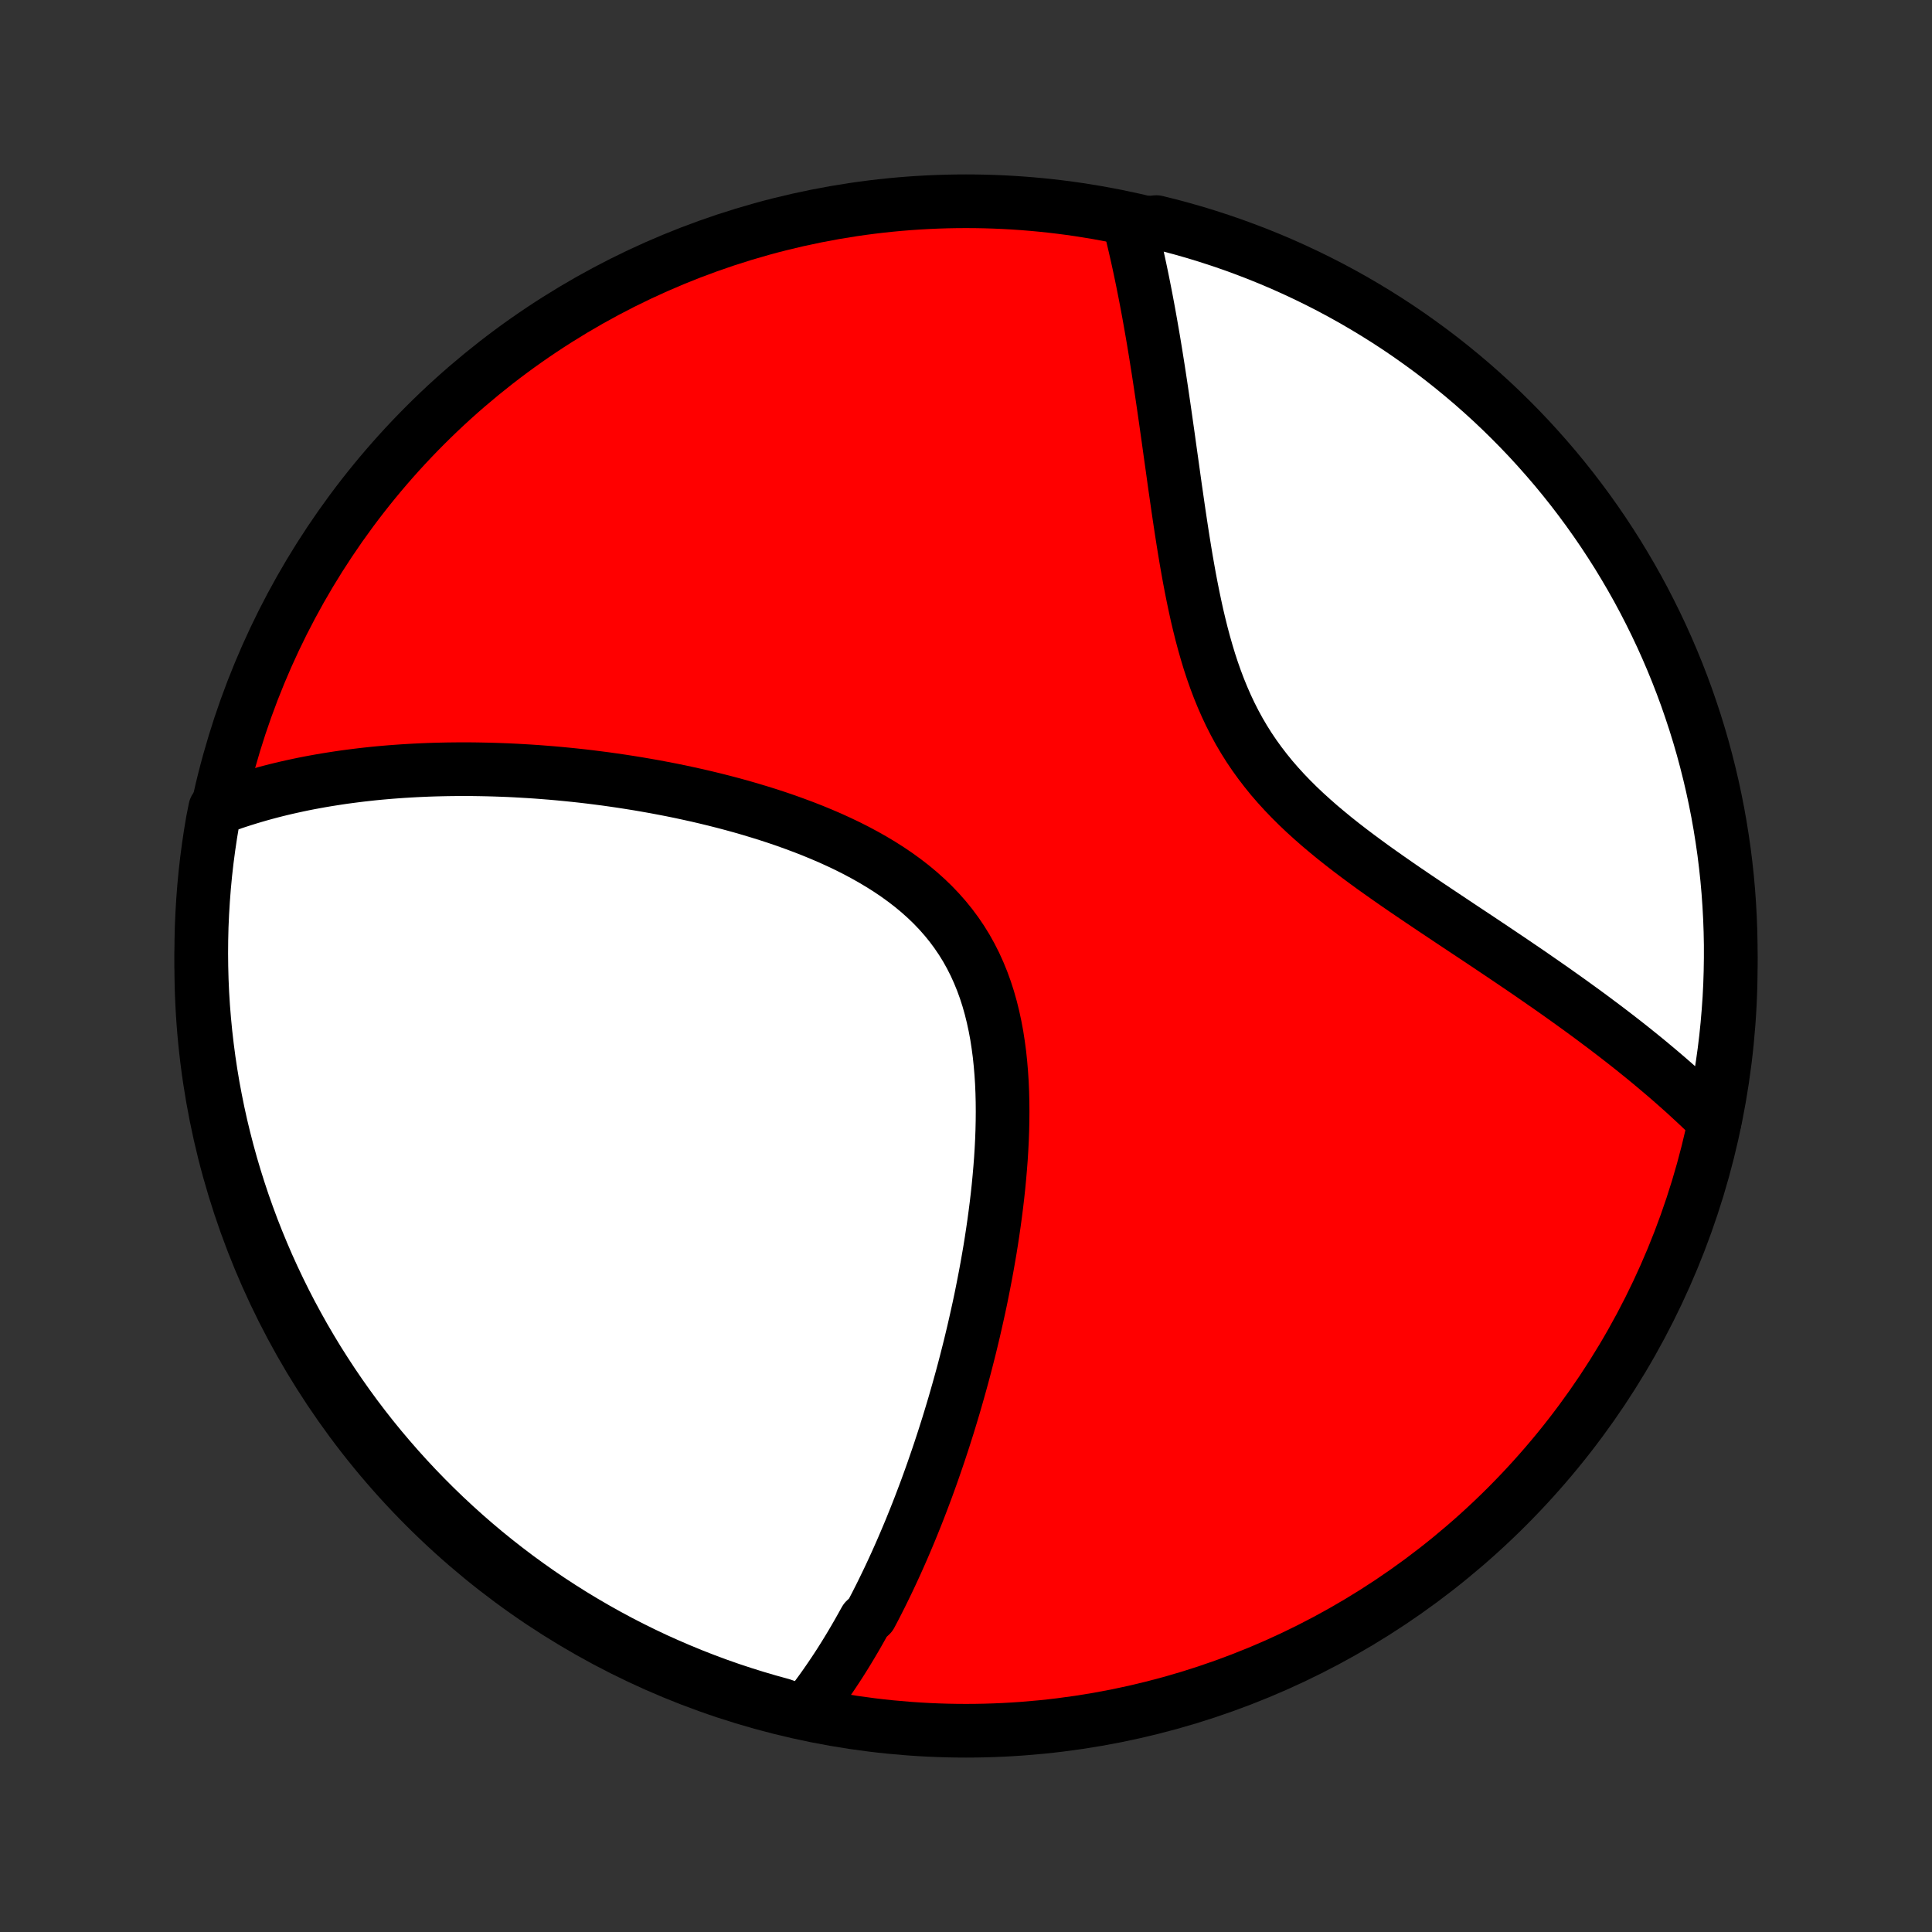 <?xml version="1.0" encoding="utf-8" standalone="no"?>
<!DOCTYPE svg PUBLIC "-//W3C//DTD SVG 1.1//EN"
  "http://www.w3.org/Graphics/SVG/1.1/DTD/svg11.dtd">
<!-- Created with matplotlib (http://matplotlib.org/) -->
<svg height="72pt" version="1.1" viewBox="0 0 72 72" width="72pt" xmlns="http://www.w3.org/2000/svg" xmlns:xlink="http://www.w3.org/1999/xlink">
 <rect x="0" y="0" width="72" height="72" fill="#333333" stroke="none"/>
 <defs>
  <style type="text/css">
*{stroke-linecap:butt;stroke-linejoin:round;}
  </style>
 </defs>
 <g id="figure_1">
  <g id="patch_1">
   <path d="
M0 72
L72 72
L72 0
L0 0
z
" style="fill:none;"/>
  </g>
  <g id="axes_1">
   <g id="PatchCollection_1">
    <defs>
     <path d="
M36 -7.5
C43.558 -7.5 50.808 -10.503 56.153 -15.848
C61.497 -21.192 64.5 -28.442 64.5 -36
C64.5 -43.558 61.497 -50.808 56.153 -56.153
C50.808 -61.497 43.558 -64.5 36 -64.5
C28.442 -64.5 21.192 -61.497 15.848 -56.153
C10.503 -50.808 7.5 -43.558 7.5 -36
C7.5 -28.442 10.503 -21.192 15.848 -15.848
C21.192 -10.503 28.442 -7.5 36 -7.5
z
" id="C0_0_a811fe30f3"/>
     <path d="
M29.971 -8.169
L30.1 -8.331
L30.228 -8.494
L30.353 -8.659
L30.477 -8.824
L30.599 -8.991
L30.719 -9.159
L30.837 -9.328
L30.954 -9.498
L31.069 -9.669
L31.183 -9.841
L31.295 -10.014
L31.406 -10.189
L31.515 -10.364
L31.623 -10.541
L31.73 -10.719
L31.835 -10.897
L31.94 -11.078
L32.043 -11.259
L32.145 -11.441
L32.247 -11.625
L32.446 -11.81
L32.544 -11.996
L32.642 -12.184
L32.738 -12.373
L32.834 -12.563
L32.928 -12.755
L33.022 -12.948
L33.116 -13.143
L33.208 -13.339
L33.3 -13.537
L33.391 -13.736
L33.481 -13.937
L33.571 -14.14
L33.66 -14.344
L33.748 -14.55
L33.836 -14.758
L33.924 -14.968
L34.01 -15.18
L34.096 -15.393
L34.182 -15.609
L34.267 -15.827
L34.351 -16.046
L34.435 -16.268
L34.519 -16.492
L34.602 -16.719
L34.684 -16.947
L34.766 -17.178
L34.847 -17.412
L34.928 -17.647
L35.009 -17.886
L35.088 -18.126
L35.168 -18.37
L35.246 -18.616
L35.325 -18.865
L35.402 -19.116
L35.479 -19.371
L35.556 -19.628
L35.631 -19.888
L35.706 -20.151
L35.781 -20.418
L35.855 -20.687
L35.928 -20.959
L36 -21.235
L36.071 -21.513
L36.142 -21.795
L36.211 -22.08
L36.28 -22.369
L36.347 -22.66
L36.413 -22.955
L36.479 -23.254
L36.543 -23.555
L36.605 -23.86
L36.666 -24.169
L36.726 -24.48
L36.784 -24.795
L36.84 -25.114
L36.895 -25.435
L36.947 -25.76
L36.997 -26.088
L37.045 -26.419
L37.09 -26.752
L37.133 -27.089
L37.173 -27.428
L37.21 -27.77
L37.243 -28.115
L37.273 -28.462
L37.3 -28.811
L37.322 -29.162
L37.34 -29.514
L37.353 -29.868
L37.361 -30.223
L37.364 -30.579
L37.361 -30.936
L37.352 -31.293
L37.337 -31.65
L37.314 -32.006
L37.284 -32.361
L37.247 -32.715
L37.2 -33.066
L37.146 -33.416
L37.081 -33.763
L37.007 -34.106
L36.923 -34.445
L36.828 -34.78
L36.722 -35.109
L36.604 -35.434
L36.474 -35.752
L36.333 -36.064
L36.179 -36.368
L36.013 -36.666
L35.834 -36.956
L35.643 -37.237
L35.44 -37.511
L35.225 -37.776
L34.999 -38.032
L34.762 -38.28
L34.514 -38.519
L34.256 -38.75
L33.989 -38.972
L33.712 -39.186
L33.428 -39.392
L33.137 -39.589
L32.838 -39.779
L32.534 -39.961
L32.224 -40.136
L31.91 -40.304
L31.591 -40.465
L31.268 -40.619
L30.943 -40.767
L30.615 -40.908
L30.285 -41.044
L29.953 -41.174
L29.62 -41.298
L29.287 -41.418
L28.953 -41.532
L28.62 -41.641
L28.286 -41.745
L27.954 -41.845
L27.622 -41.941
L27.291 -42.032
L26.962 -42.119
L26.634 -42.202
L26.308 -42.281
L25.983 -42.357
L25.661 -42.428
L25.341 -42.497
L25.023 -42.562
L24.707 -42.623
L24.394 -42.682
L24.083 -42.737
L23.775 -42.79
L23.47 -42.839
L23.167 -42.886
L22.866 -42.93
L22.569 -42.972
L22.274 -43.01
L21.982 -43.047
L21.692 -43.081
L21.405 -43.112
L21.121 -43.141
L20.84 -43.168
L20.561 -43.193
L20.284 -43.215
L20.011 -43.236
L19.74 -43.254
L19.471 -43.27
L19.205 -43.285
L18.941 -43.298
L18.68 -43.308
L18.421 -43.317
L18.165 -43.324
L17.91 -43.329
L17.659 -43.333
L17.409 -43.335
L17.161 -43.335
L16.916 -43.333
L16.672 -43.33
L16.43 -43.325
L16.191 -43.319
L15.953 -43.311
L15.717 -43.301
L15.483 -43.29
L15.251 -43.277
L15.021 -43.263
L14.792 -43.247
L14.565 -43.23
L14.339 -43.211
L14.115 -43.191
L13.892 -43.169
L13.671 -43.145
L13.451 -43.12
L13.232 -43.093
L13.015 -43.065
L12.799 -43.036
L12.584 -43.004
L12.371 -42.971
L12.158 -42.937
L11.947 -42.901
L11.736 -42.863
L11.527 -42.824
L11.318 -42.783
L11.111 -42.74
L10.904 -42.695
L10.698 -42.649
L10.494 -42.601
L10.289 -42.551
L10.086 -42.499
L9.883 -42.445
L9.681 -42.389
L9.48 -42.331
L9.279 -42.271
L9.079 -42.209
L8.88 -42.145
L8.681 -42.079
L8.483 -42.01
L8.285 -41.939
L8.019 -41.865
L7.929 -41.413
L7.847 -40.924
L7.774 -40.433
L7.709 -39.941
L7.653 -39.448
L7.606 -38.954
L7.568 -38.458
L7.538 -37.962
L7.516 -37.466
L7.504 -36.969
L7.5 -36.472
L7.505 -35.974
L7.518 -35.477
L7.54 -34.98
L7.571 -34.483
L7.611 -33.986
L7.659 -33.491
L7.716 -32.995
L7.781 -32.501
L7.855 -32.008
L7.937 -31.516
L8.029 -31.026
L8.128 -30.537
L8.236 -30.049
L8.353 -29.564
L8.478 -29.08
L8.611 -28.599
L8.753 -28.12
L8.903 -27.643
L9.061 -27.169
L9.228 -26.697
L9.402 -26.228
L9.585 -25.763
L9.776 -25.3
L9.974 -24.841
L10.181 -24.385
L10.396 -23.932
L10.618 -23.483
L10.848 -23.038
L11.086 -22.598
L11.331 -22.16
L11.584 -21.728
L11.844 -21.299
L12.112 -20.876
L12.387 -20.456
L12.669 -20.042
L12.958 -19.632
L13.254 -19.227
L13.557 -18.828
L13.867 -18.433
L14.184 -18.044
L14.508 -17.661
L14.838 -17.283
L15.174 -16.911
L15.517 -16.544
L15.866 -16.184
L16.221 -15.829
L16.582 -15.481
L16.949 -15.139
L17.322 -14.803
L17.7 -14.474
L18.084 -14.151
L18.474 -13.835
L18.869 -13.526
L19.269 -13.223
L19.674 -12.928
L20.084 -12.639
L20.499 -12.358
L20.919 -12.084
L21.343 -11.817
L21.772 -11.558
L22.205 -11.306
L22.643 -11.061
L23.084 -10.824
L23.529 -10.595
L23.979 -10.373
L24.431 -10.159
L24.888 -9.954
L25.348 -9.756
L25.81 -9.566
L26.276 -9.384
L26.745 -9.21
L27.217 -9.044
L27.692 -8.887
L28.169 -8.738
L28.648 -8.597
L29.13 -8.464
z
" id="C0_1_bba2a86e0d"/>
     <path d="
M63.9 -30.214
L63.749 -30.363
L63.596 -30.512
L63.44 -30.662
L63.282 -30.812
L63.122 -30.961
L62.959 -31.111
L62.795 -31.262
L62.627 -31.412
L62.457 -31.563
L62.285 -31.714
L62.11 -31.866
L61.932 -32.018
L61.752 -32.17
L61.569 -32.323
L61.384 -32.477
L61.195 -32.631
L61.004 -32.785
L60.81 -32.941
L60.613 -33.097
L60.413 -33.253
L60.209 -33.411
L60.003 -33.569
L59.794 -33.728
L59.581 -33.887
L59.366 -34.048
L59.147 -34.21
L58.925 -34.372
L58.7 -34.535
L58.471 -34.7
L58.239 -34.865
L58.004 -35.032
L57.765 -35.2
L57.523 -35.368
L57.278 -35.538
L57.03 -35.71
L56.778 -35.882
L56.522 -36.056
L56.264 -36.231
L56.002 -36.407
L55.737 -36.585
L55.47 -36.764
L55.199 -36.945
L54.925 -37.127
L54.648 -37.311
L54.369 -37.496
L54.087 -37.684
L53.803 -37.873
L53.517 -38.064
L53.229 -38.257
L52.939 -38.452
L52.648 -38.649
L52.355 -38.848
L52.062 -39.05
L51.769 -39.254
L51.475 -39.461
L51.181 -39.67
L50.889 -39.883
L50.597 -40.099
L50.307 -40.318
L50.02 -40.54
L49.735 -40.766
L49.454 -40.997
L49.176 -41.231
L48.904 -41.47
L48.636 -41.713
L48.374 -41.961
L48.118 -42.215
L47.87 -42.473
L47.629 -42.737
L47.395 -43.007
L47.171 -43.283
L46.955 -43.564
L46.748 -43.851
L46.55 -44.144
L46.362 -44.443
L46.183 -44.747
L46.014 -45.057
L45.854 -45.372
L45.703 -45.692
L45.561 -46.016
L45.427 -46.344
L45.301 -46.677
L45.183 -47.012
L45.072 -47.351
L44.969 -47.692
L44.871 -48.035
L44.779 -48.38
L44.693 -48.726
L44.611 -49.072
L44.535 -49.419
L44.462 -49.766
L44.393 -50.113
L44.327 -50.458
L44.265 -50.803
L44.205 -51.146
L44.148 -51.488
L44.093 -51.828
L44.04 -52.166
L43.989 -52.501
L43.939 -52.834
L43.891 -53.164
L43.844 -53.491
L43.797 -53.816
L43.752 -54.137
L43.708 -54.455
L43.664 -54.77
L43.62 -55.081
L43.577 -55.389
L43.535 -55.694
L43.492 -55.995
L43.45 -56.292
L43.408 -56.586
L43.366 -56.877
L43.324 -57.163
L43.282 -57.447
L43.24 -57.726
L43.198 -58.002
L43.156 -58.275
L43.113 -58.544
L43.071 -58.81
L43.028 -59.072
L42.985 -59.331
L42.941 -59.587
L42.897 -59.839
L42.853 -60.088
L42.809 -60.334
L42.764 -60.577
L42.719 -60.816
L42.673 -61.053
L42.627 -61.286
L42.581 -61.517
L42.534 -61.745
L42.487 -61.97
L42.439 -62.192
L42.391 -62.411
L42.342 -62.628
L42.293 -62.842
L42.243 -63.054
L42.193 -63.263
L42.142 -63.47
L42.611 -63.674
L43.094 -63.723
L43.574 -63.603
L44.053 -63.475
L44.529 -63.339
L45.002 -63.194
L45.472 -63.041
L45.94 -62.88
L46.405 -62.71
L46.866 -62.533
L47.325 -62.347
L47.779 -62.154
L48.23 -61.952
L48.678 -61.742
L49.121 -61.525
L49.561 -61.3
L49.996 -61.067
L50.427 -60.827
L50.854 -60.578
L51.276 -60.323
L51.694 -60.06
L52.107 -59.79
L52.515 -59.512
L52.917 -59.227
L53.315 -58.936
L53.708 -58.637
L54.095 -58.331
L54.476 -58.019
L54.852 -57.7
L55.222 -57.374
L55.587 -57.042
L55.945 -56.703
L56.297 -56.358
L56.643 -56.007
L56.983 -55.65
L57.316 -55.286
L57.643 -54.917
L57.964 -54.542
L58.277 -54.162
L58.584 -53.776
L58.884 -53.384
L59.177 -52.987
L59.463 -52.585
L59.742 -52.178
L60.013 -51.766
L60.278 -51.35
L60.534 -50.928
L60.784 -50.502
L61.026 -50.072
L61.26 -49.637
L61.486 -49.198
L61.705 -48.755
L61.916 -48.309
L62.119 -47.858
L62.314 -47.404
L62.501 -46.947
L62.68 -46.486
L62.851 -46.022
L63.013 -45.554
L63.168 -45.084
L63.314 -44.612
L63.452 -44.136
L63.581 -43.658
L63.702 -43.178
L63.815 -42.696
L63.919 -42.211
L64.015 -41.725
L64.102 -41.236
L64.18 -40.747
L64.251 -40.256
L64.312 -39.763
L64.365 -39.27
L64.409 -38.775
L64.444 -38.279
L64.471 -37.783
L64.489 -37.287
L64.499 -36.789
L64.499 -36.292
L64.491 -35.795
L64.475 -35.297
L64.45 -34.8
L64.415 -34.303
L64.373 -33.807
L64.322 -33.312
L64.262 -32.817
L64.193 -32.323
L64.116 -31.83
L64.031 -31.339
z
" id="C0_2_2249834379"/>
    </defs>
    <g clip-path="url(#p1bffca34e9)">
     <use style="fill:#ff0000;stroke:#000000;stroke-width:2.0;" x="0.0" xlink:href="#C0_0_a811fe30f3" y="72.0"/>
    </g>
    <g clip-path="url(#p1bffca34e9)">
     <use style="fill:#ffffff;stroke:#000000;stroke-width:2.0;" x="0.0" xlink:href="#C0_1_bba2a86e0d" y="72.0"/>
    </g>
    <g clip-path="url(#p1bffca34e9)">
     <use style="fill:#ffffff;stroke:#000000;stroke-width:2.0;" x="0.0" xlink:href="#C0_2_2249834379" y="72.0"/>
    </g>
   </g>
  </g>
 </g>
 <defs>
  <clipPath id="p1bffca34e9">
   <rect height="72.0" width="72.0" x="0.0" y="0.0"/>
  </clipPath>
 </defs>
</svg>
